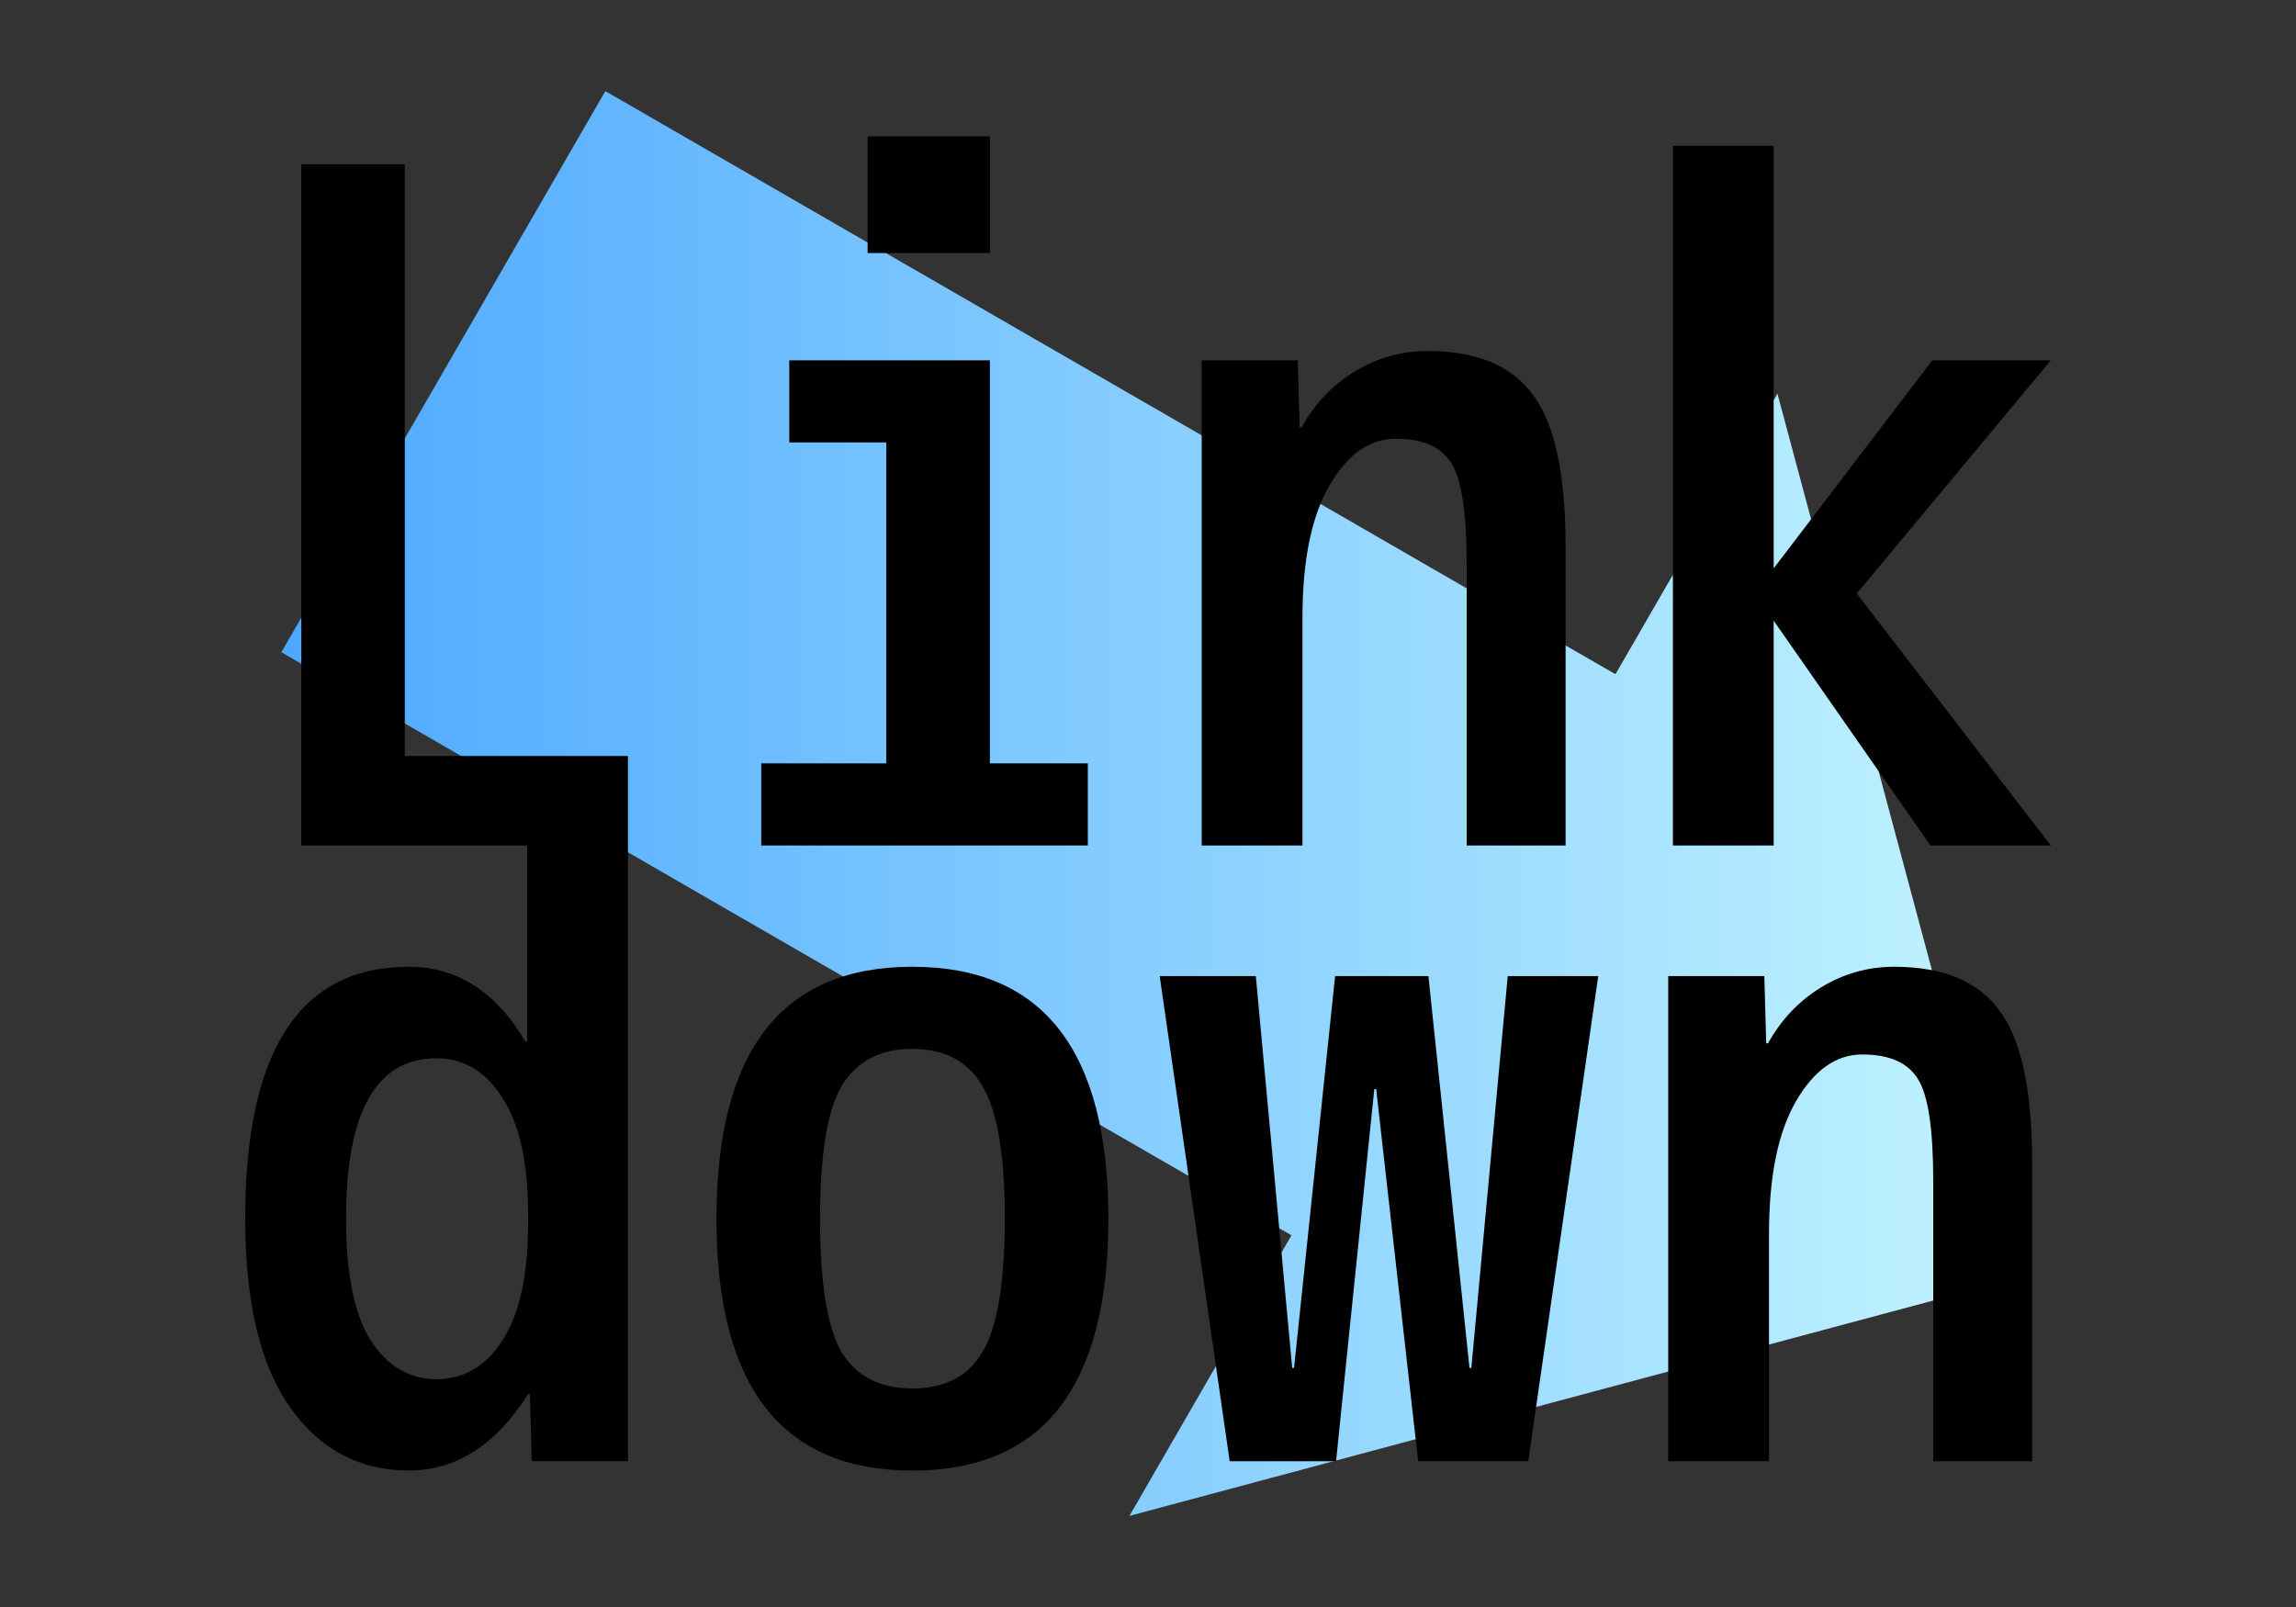 <?xml version="1.0" encoding="UTF-8" standalone="no"?>
<!-- Created with Inkscape (http://www.inkscape.org/) -->

<svg
   xmlns:dc="http://purl.org/dc/elements/1.1/"
   xmlns:cc="http://creativecommons.org/ns#"
   xmlns:rdf="http://www.w3.org/1999/02/22-rdf-syntax-ns#"
   xmlns:svg="http://www.w3.org/2000/svg"
   xmlns="http://www.w3.org/2000/svg"
   xmlns:xlink="http://www.w3.org/1999/xlink"
   xmlns:sodipodi="http://sodipodi.sourceforge.net/DTD/sodipodi-0.dtd"
   xmlns:inkscape="http://www.inkscape.org/namespaces/inkscape"
   width="354.331"
   height="248.031"
   id="svg2"
   version="1.1"
   inkscape:version="0.48.2 r9819"
   sodipodi:docname="logo.svg"
   inkscape:export-filename="/Users/yasu/Sites/informationsea/linkdown/logo.png"
   inkscape:export-xdpi="32.298729"
   inkscape:export-ydpi="32.298729">
  <rect width="100%" height="100%" fill="#333333" stroke="none"/>
  <defs
     id="defs4">
    <linearGradient
       id="linearGradient3809">
      <stop
         style="stop-color:#4ca8ff;stop-opacity:1;"
         offset="0"
         id="stop3811" />
      <stop
         style="stop-color:#c2f4ff;stop-opacity:1;"
         offset="1"
         id="stop3813" />
    </linearGradient>
    <linearGradient
       inkscape:collect="always"
       xlink:href="#linearGradient3809"
       id="linearGradient3815"
       x1="125"
       y1="669.013"
       x2="392.487"
       y2="669.013"
       gradientUnits="userSpaceOnUse"
       gradientTransform="translate(-81.578,259.334)" />
  </defs>
  <sodipodi:namedview
     id="base"
     pagecolor="#ffffff"
     bordercolor="#666666"
     borderopacity="1.0"
     inkscape:pageopacity="0.0"
     inkscape:pageshadow="2"
     inkscape:zoom="3.2818413"
     inkscape:cx="177.16534"
     inkscape:cy="124.01575"
     inkscape:document-units="px"
     inkscape:current-layer="text2985"
     showgrid="false"
     units="mm"
     inkscape:window-width="1920"
     inkscape:window-height="1032"
     inkscape:window-x="131"
     inkscape:window-y="26"
     inkscape:window-maximized="0">
    <inkscape:grid
       type="xygrid"
       id="grid2989"
       empspacing="5"
       visible="true"
       enabled="true"
       snapvisiblegridlinesonly="true" />
  </sodipodi:namedview>
  <g
     inkscape:label="Layer 1"
     inkscape:groupmode="layer"
     id="layer1"
     transform="translate(0,-804.331)">
    <g
       style="font-size:40px;font-style:normal;font-weight:normal;line-height:66%;letter-spacing:0px;word-spacing:0px;fill:#000000;fill-opacity:1;stroke:none;font-family:Sans"
       id="text2985">
      <path
         style="fill:url(#linearGradient3815);fill-opacity:1;stroke:none"
         d="m 274.306,865.093 -25,43.301 -155.885,-90 -25,43.301 -25,43.301 155.885,90 -25,43.301 136.603,-36.602 -36.603,-136.603 z"
         id="path3011"
         inkscape:connector-curvature="0" />
      <g
         id="g3800"
         transform="translate(-77.19,262.464)">
        <path
           sodipodi:nodetypes="ccccccsssccccccccccsscscsc"
           inkscape:connector-curvature="0"
           id="path2994"
           transform="translate(0,308.268)"
           d="m 123.688,258.969 0,105.125 34.844,0 0,30.25 -0.281,0 c -4.512,-7.68 -10.512,-11.531 -18,-11.531 -16.8,7e-5 -25.219,12.955 -25.219,38.875 -1e-5,12.864 2.298,22.566 6.906,29.094 4.608,6.528 10.728,9.781 18.312,9.781 7.296,-10e-6 13.445,-3.909 18.438,-11.781 l 0.281,0 0.281,10.344 14.844,0 0,-108.844 -34.438,0 0,-91.313 z m 20.875,137.969 c 4.224,6e-5 7.627,2.06 10.219,6.188 2.592,4.032 3.906,9.972 3.906,17.844 l 0,1.438 c -5e-5,7.968 -1.314,13.968 -3.906,18 -2.592,4.032 -5.995,6.063 -10.219,6.062 -4.224,10e-6 -7.627,-2.03 -10.219,-6.062 -2.496,-4.032 -3.75,-10.271 -3.75,-18.719 -2e-5,-16.512 4.657,-24.75 13.969,-24.75 z"
           style="font-size:144px;font-variant:normal;font-weight:500;font-stretch:normal;line-height:66%;font-family:'M+ 1m';-inkscape-font-specification:'M+ 1m Medium'" />
        <path
           id="path2996"
           style="font-size:144px;font-variant:normal;font-weight:500;font-stretch:normal;line-height:66%;font-family:'M+ 1m';-inkscape-font-specification:'M+ 1m Medium'"
           d="m 198.992,597.482 30.96,0 0,62.208 15.12,0 0,12.672 -50.4,0 0,-12.672 19.296,0 0,-49.536 -14.976,0 0,-12.672 m 12.096,-16.56 0,-18 18.864,0 0,18 -18.864,0"
           inkscape:connector-curvature="0" />
        <path
           id="path2998"
           style="font-size:144px;font-variant:normal;font-weight:500;font-stretch:normal;line-height:66%;font-family:'M+ 1m';-inkscape-font-specification:'M+ 1m Medium'"
           d="m 292.592,609.578 c -4.032,7e-5 -7.44,2.4 -10.224,7.2 -2.784,4.8 -4.176,11.616 -4.176,20.448 l 0,35.136 -15.552,0 0,-74.88 14.832,0 0.288,10.368 0.288,0 c 2.016,-3.648 4.752,-6.528 8.208,-8.64 3.456,-2.112 7.2,-3.168 11.232,-3.168 7.584,8e-5 13.008,2.256 16.272,6.768 3.36,4.416 5.04,12.24 5.04,23.472 l 0,46.08 -15.264,0 0,-43.344 c -5e-5,-7.872 -0.768,-13.056 -2.304,-15.552 -1.536,-2.592 -4.416,-3.888 -8.64,-3.888"
           inkscape:connector-curvature="0" />
        <path
           id="path3000"
           style="font-size:144px;font-variant:normal;font-weight:500;font-stretch:normal;line-height:66%;font-family:'M+ 1m';-inkscape-font-specification:'M+ 1m Medium'"
           d="m 393.68,597.482 -29.952,36 29.952,38.88 -18.576,0 -24.192,-34.704 0,34.704 -15.552,0 0,-108 15.552,0 0,65.232 24.48,-32.112 18.288,0"
           inkscape:connector-curvature="0" />
        <path
           id="path3004"
           style="font-size:144px;font-variant:normal;font-weight:500;font-stretch:normal;line-height:66%;font-family:'M+ 1m';-inkscape-font-specification:'M+ 1m Medium'"
           d="m 187.76,729.962 c -1e-5,-25.92 10.08,-38.88 30.24,-38.88 20.16,7e-5 30.24,12.96 30.24,38.88 -7e-5,25.92 -10.08,38.88 -30.24,38.88 -20.16,-10e-6 -30.24,-12.96 -30.24,-38.88 m 19.296,20.592 c 2.304,3.744 5.952,5.616 10.944,5.616 4.992,10e-6 8.592,-1.872 10.8,-5.616 2.304,-3.84 3.456,-10.704 3.456,-20.592 -5e-5,-9.888 -1.152,-16.704 -3.456,-20.448 -2.208,-3.84 -5.808,-5.76 -10.8,-5.76 -4.992,6e-5 -8.64,1.92 -10.944,5.76 -2.208,3.744 -3.312,10.56 -3.312,20.448 -2e-5,9.888 1.104,16.752 3.312,20.592"
           inkscape:connector-curvature="0" />
        <path
           id="path3006"
           style="font-size:144px;font-variant:normal;font-weight:500;font-stretch:normal;line-height:66%;font-family:'M+ 1m';-inkscape-font-specification:'M+ 1m Medium'"
           d="m 303.968,753.002 0.288,0 5.616,-60.48 13.968,0 -10.8,74.88 -16.992,0 -6.48,-57.456 -0.288,0 -5.904,57.456 -16.416,0 -10.8,-74.88 14.832,0 5.616,60.48 0.288,0 6.336,-60.48 14.4,0 6.336,60.48"
           inkscape:connector-curvature="0" />
        <path
           id="path3008"
           style="font-size:144px;font-variant:normal;font-weight:500;font-stretch:normal;line-height:66%;font-family:'M+ 1m';-inkscape-font-specification:'M+ 1m Medium'"
           d="m 364.592,704.618 c -4.032,6e-5 -7.44,2.4 -10.224,7.2 -2.784,4.8 -4.176,11.616 -4.176,20.448 l 0,35.136 -15.552,0 0,-74.88 14.832,0 0.288,10.368 0.288,0 c 2.016,-3.648 4.752,-6.528 8.208,-8.64 3.456,-2.112 7.2,-3.168 11.232,-3.168 7.584,7e-5 13.008,2.256 16.272,6.768 3.36,4.416 5.04,12.24 5.04,23.472 l 0,46.08 -15.264,0 0,-43.344 c -5e-5,-7.872 -0.768,-13.056 -2.304,-15.552 -1.536,-2.592 -4.416,-3.888 -8.64,-3.888"
           inkscape:connector-curvature="0" />
      </g>
    </g>
  </g>
</svg>
